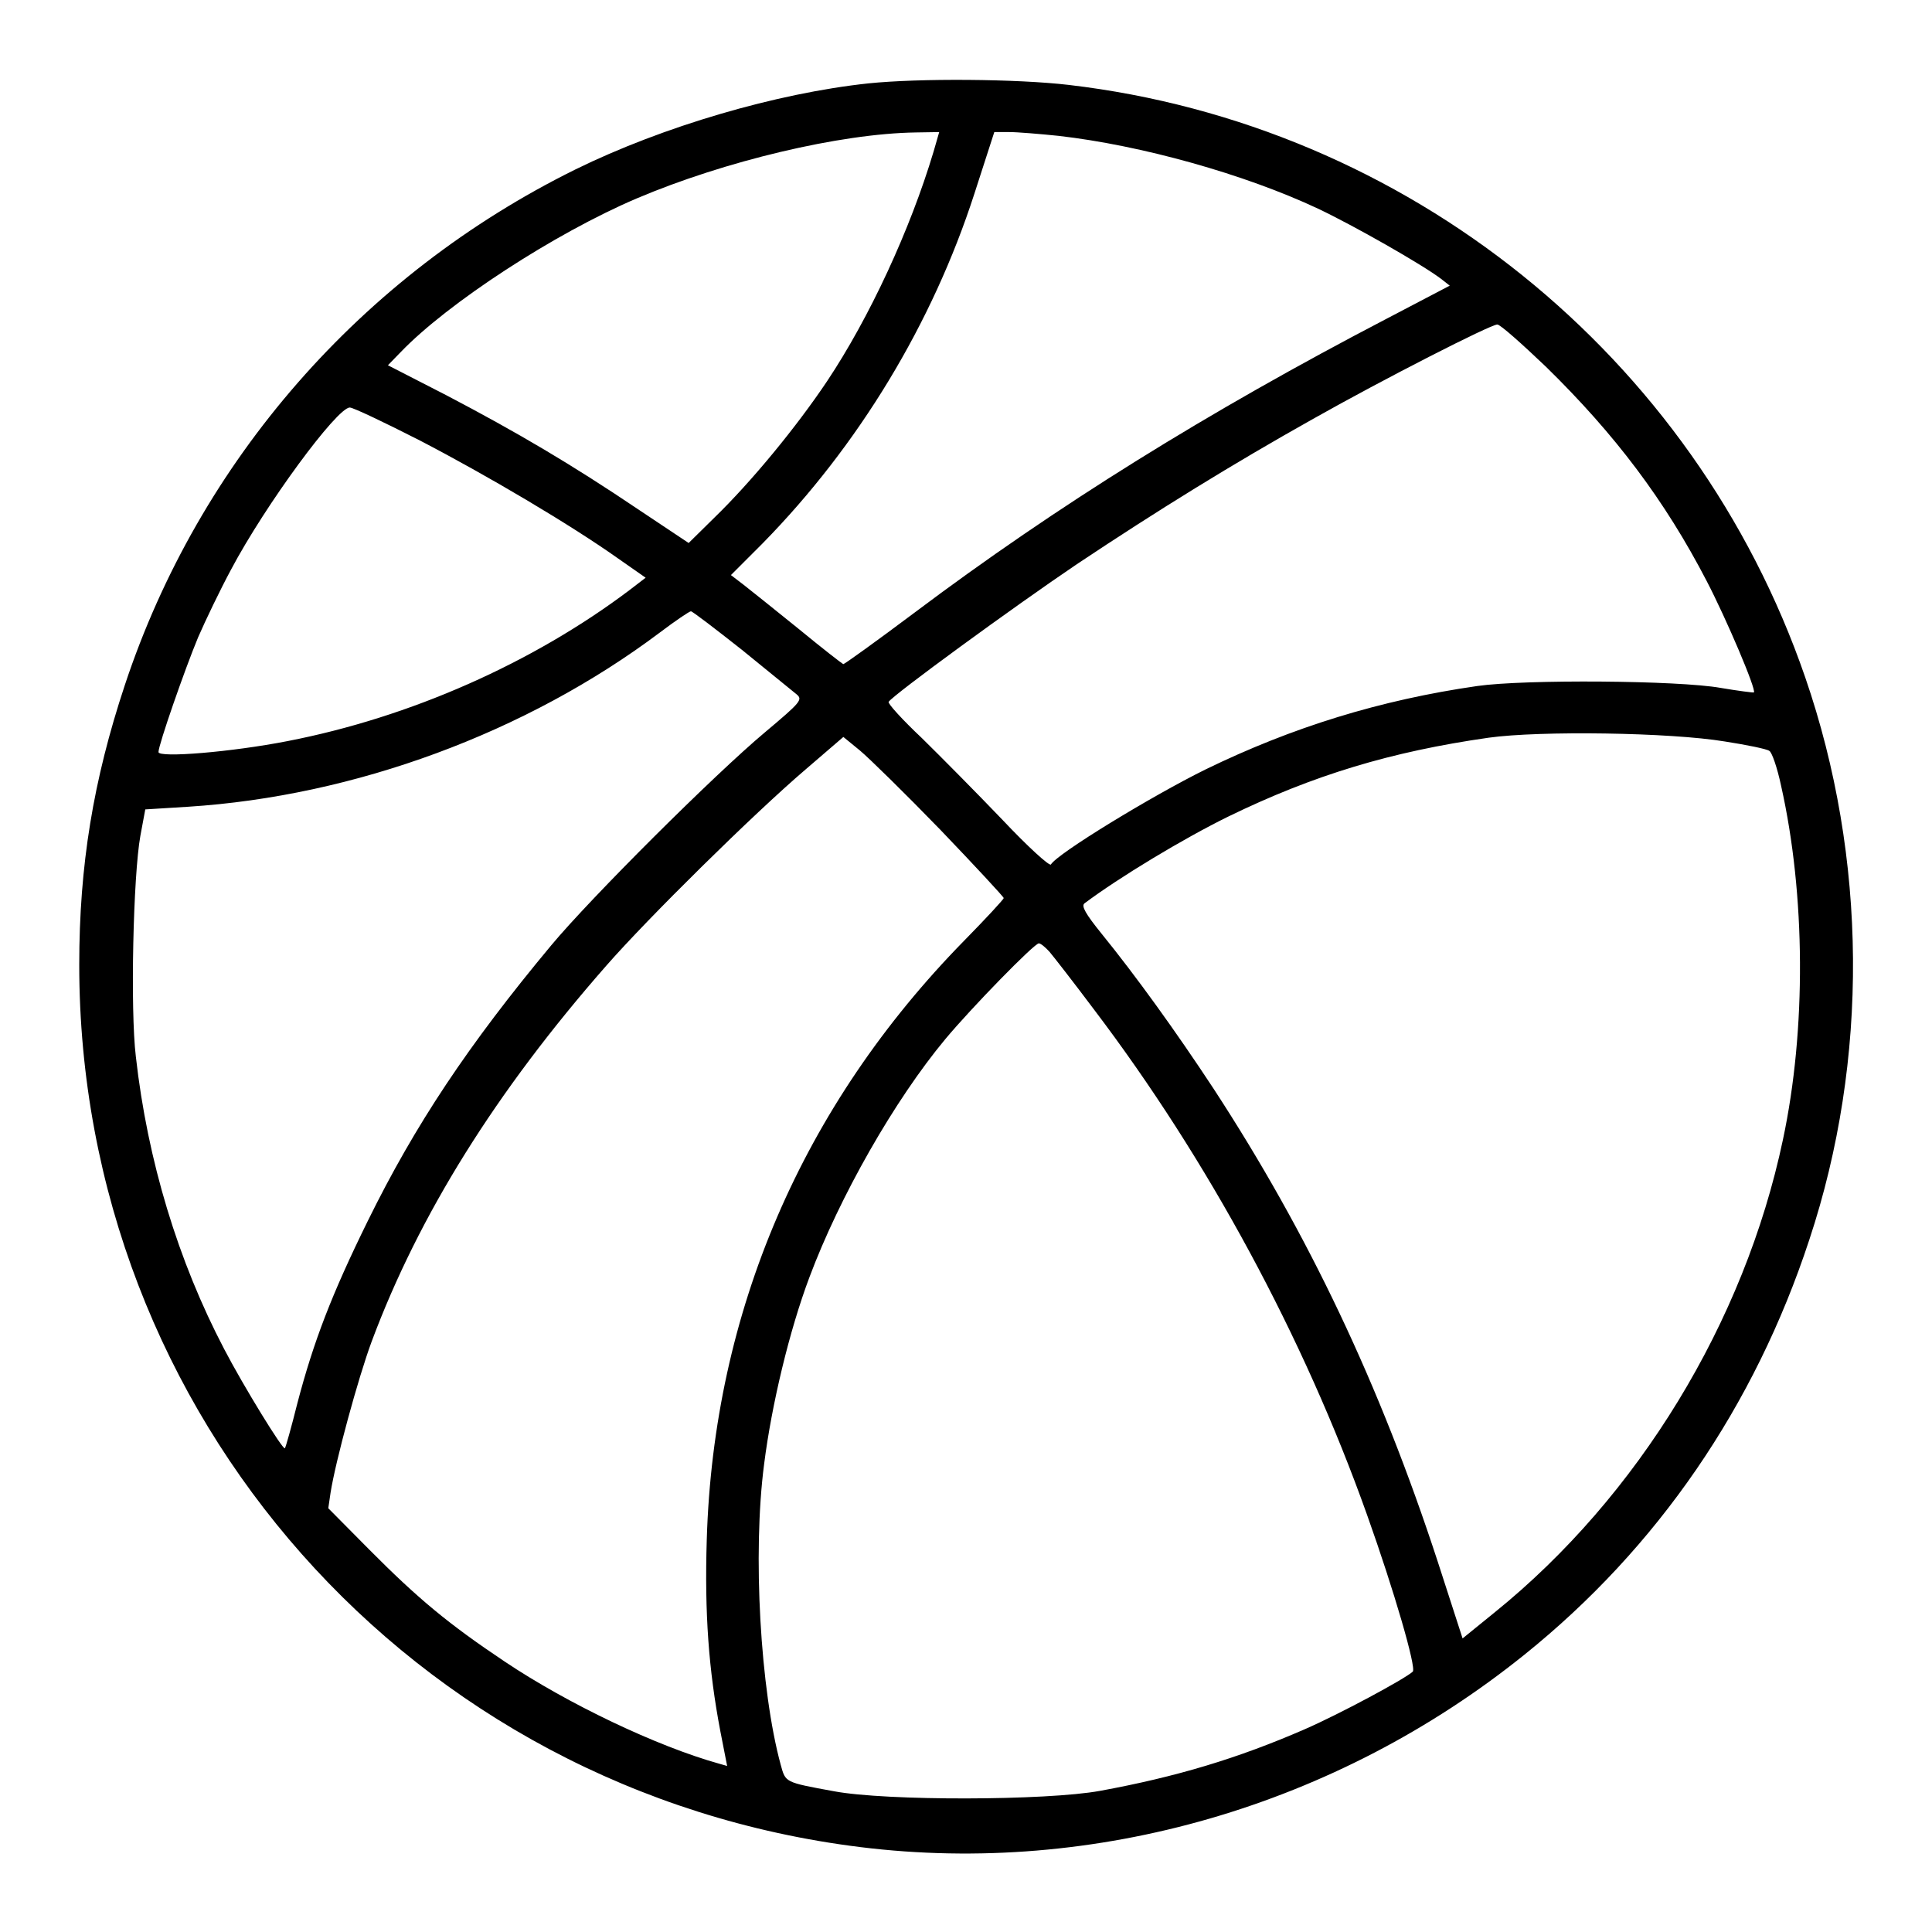 <svg version="1.0" xmlns="http://www.w3.org/2000/svg"
 width="20px" height="20px" viewBox="0 0 512 512"
 preserveAspectRatio="xMidYMid meet">

<g transform="translate(0,512) scale(0.1,-0.1)"
fill="#000000" stroke="none">
<path d="M2301 4899 c-243 -26 -544 -114 -776 -228 -567 -280 -997 -772 -1194
-1366 -84 -253 -121 -479 -121 -742 0 -1194 883 -2191 2070 -2338 622 -77
1262 109 1760 510 352 283 610 658 755 1100 158 477 154 1011 -11 1490 -294
853 -1055 1465 -1952 1570 -137 16 -395 18 -531 4z m173 -181 c-62 -207 -170
-440 -282 -608 -81 -121 -200 -266 -299 -362 l-68 -67 -135 90 c-175 118 -319
203 -508 302 l-154 79 34 35 c125 130 407 314 625 407 233 99 539 172 740 175
l62 1 -15 -52z m331 42 c219 -25 492 -101 688 -193 95 -45 276 -148 326 -186
l23 -18 -168 -88 c-472 -246 -873 -495 -1251 -779 -100 -75 -185 -136 -188
-136 -2 0 -56 42 -118 93 -62 50 -128 103 -146 117 l-34 26 84 84 c255 260
450 583 561 926 l53 164 40 0 c22 0 81 -5 130 -10z m1292 -612 c183 -179 315
-354 426 -568 52 -100 132 -288 125 -295 -1 -1 -41 4 -88 12 -112 20 -519 23
-645 5 -257 -37 -490 -109 -720 -221 -142 -70 -393 -223 -410 -252 -4 -5 -62
48 -128 118 -67 70 -164 168 -214 217 -51 48 -91 92 -88 96 11 18 333 253 499
365 213 142 412 265 626 385 186 105 470 250 488 250 8 0 65 -51 129 -112z
m-2983 -196 c177 -92 397 -222 524 -312 l73 -51 -43 -33 c-256 -193 -581 -337
-906 -400 -148 -29 -342 -45 -342 -29 0 19 70 220 105 304 20 46 59 127 87
179 91 172 281 430 315 430 9 0 93 -40 187 -88z m852 -554 c70 -57 135 -110
145 -118 17 -14 11 -21 -83 -100 -134 -112 -462 -439 -567 -565 -220 -264
-361 -476 -486 -730 -96 -195 -144 -320 -187 -484 -16 -64 -31 -117 -33 -119
-5 -6 -110 165 -161 263 -122 233 -203 499 -234 775 -15 124 -7 480 12 585
l13 70 113 7 c441 28 897 196 1251 462 41 31 78 56 82 56 4 0 64 -46 135 -102z
m2605 -243 c58 -9 112 -20 118 -25 7 -4 21 -45 31 -92 65 -289 67 -647 5 -938
-102 -484 -384 -946 -764 -1253 l-85 -69 -66 204 c-153 468 -342 867 -594
1253 -100 152 -206 299 -297 411 -42 52 -54 73 -45 80 92 69 261 171 381 230
226 110 431 172 690 209 136 19 482 14 626 -10z m-2079 -234 c92 -96 168 -178
168 -181 0 -3 -47 -54 -104 -112 -430 -438 -665 -985 -683 -1588 -6 -196 5
-345 36 -508 l18 -92 -21 6 c-165 46 -402 159 -569 271 -148 99 -229 166 -359
297 l-108 109 6 41 c13 83 73 304 109 401 125 335 329 662 621 995 111 127
392 404 529 521 l100 86 44 -36 c24 -20 120 -114 213 -210z m289 -323 c11 -13
64 -81 118 -153 302 -398 556 -868 724 -1340 71 -199 131 -405 121 -415 -22
-20 -195 -113 -287 -153 -177 -77 -340 -126 -542 -163 -142 -26 -567 -27 -705
-1 -131 24 -128 23 -141 70 -54 198 -75 560 -44 797 20 158 67 354 120 495 80
214 226 470 360 631 70 84 236 254 248 254 5 0 17 -10 28 -22z"/>
</g>
</svg>
